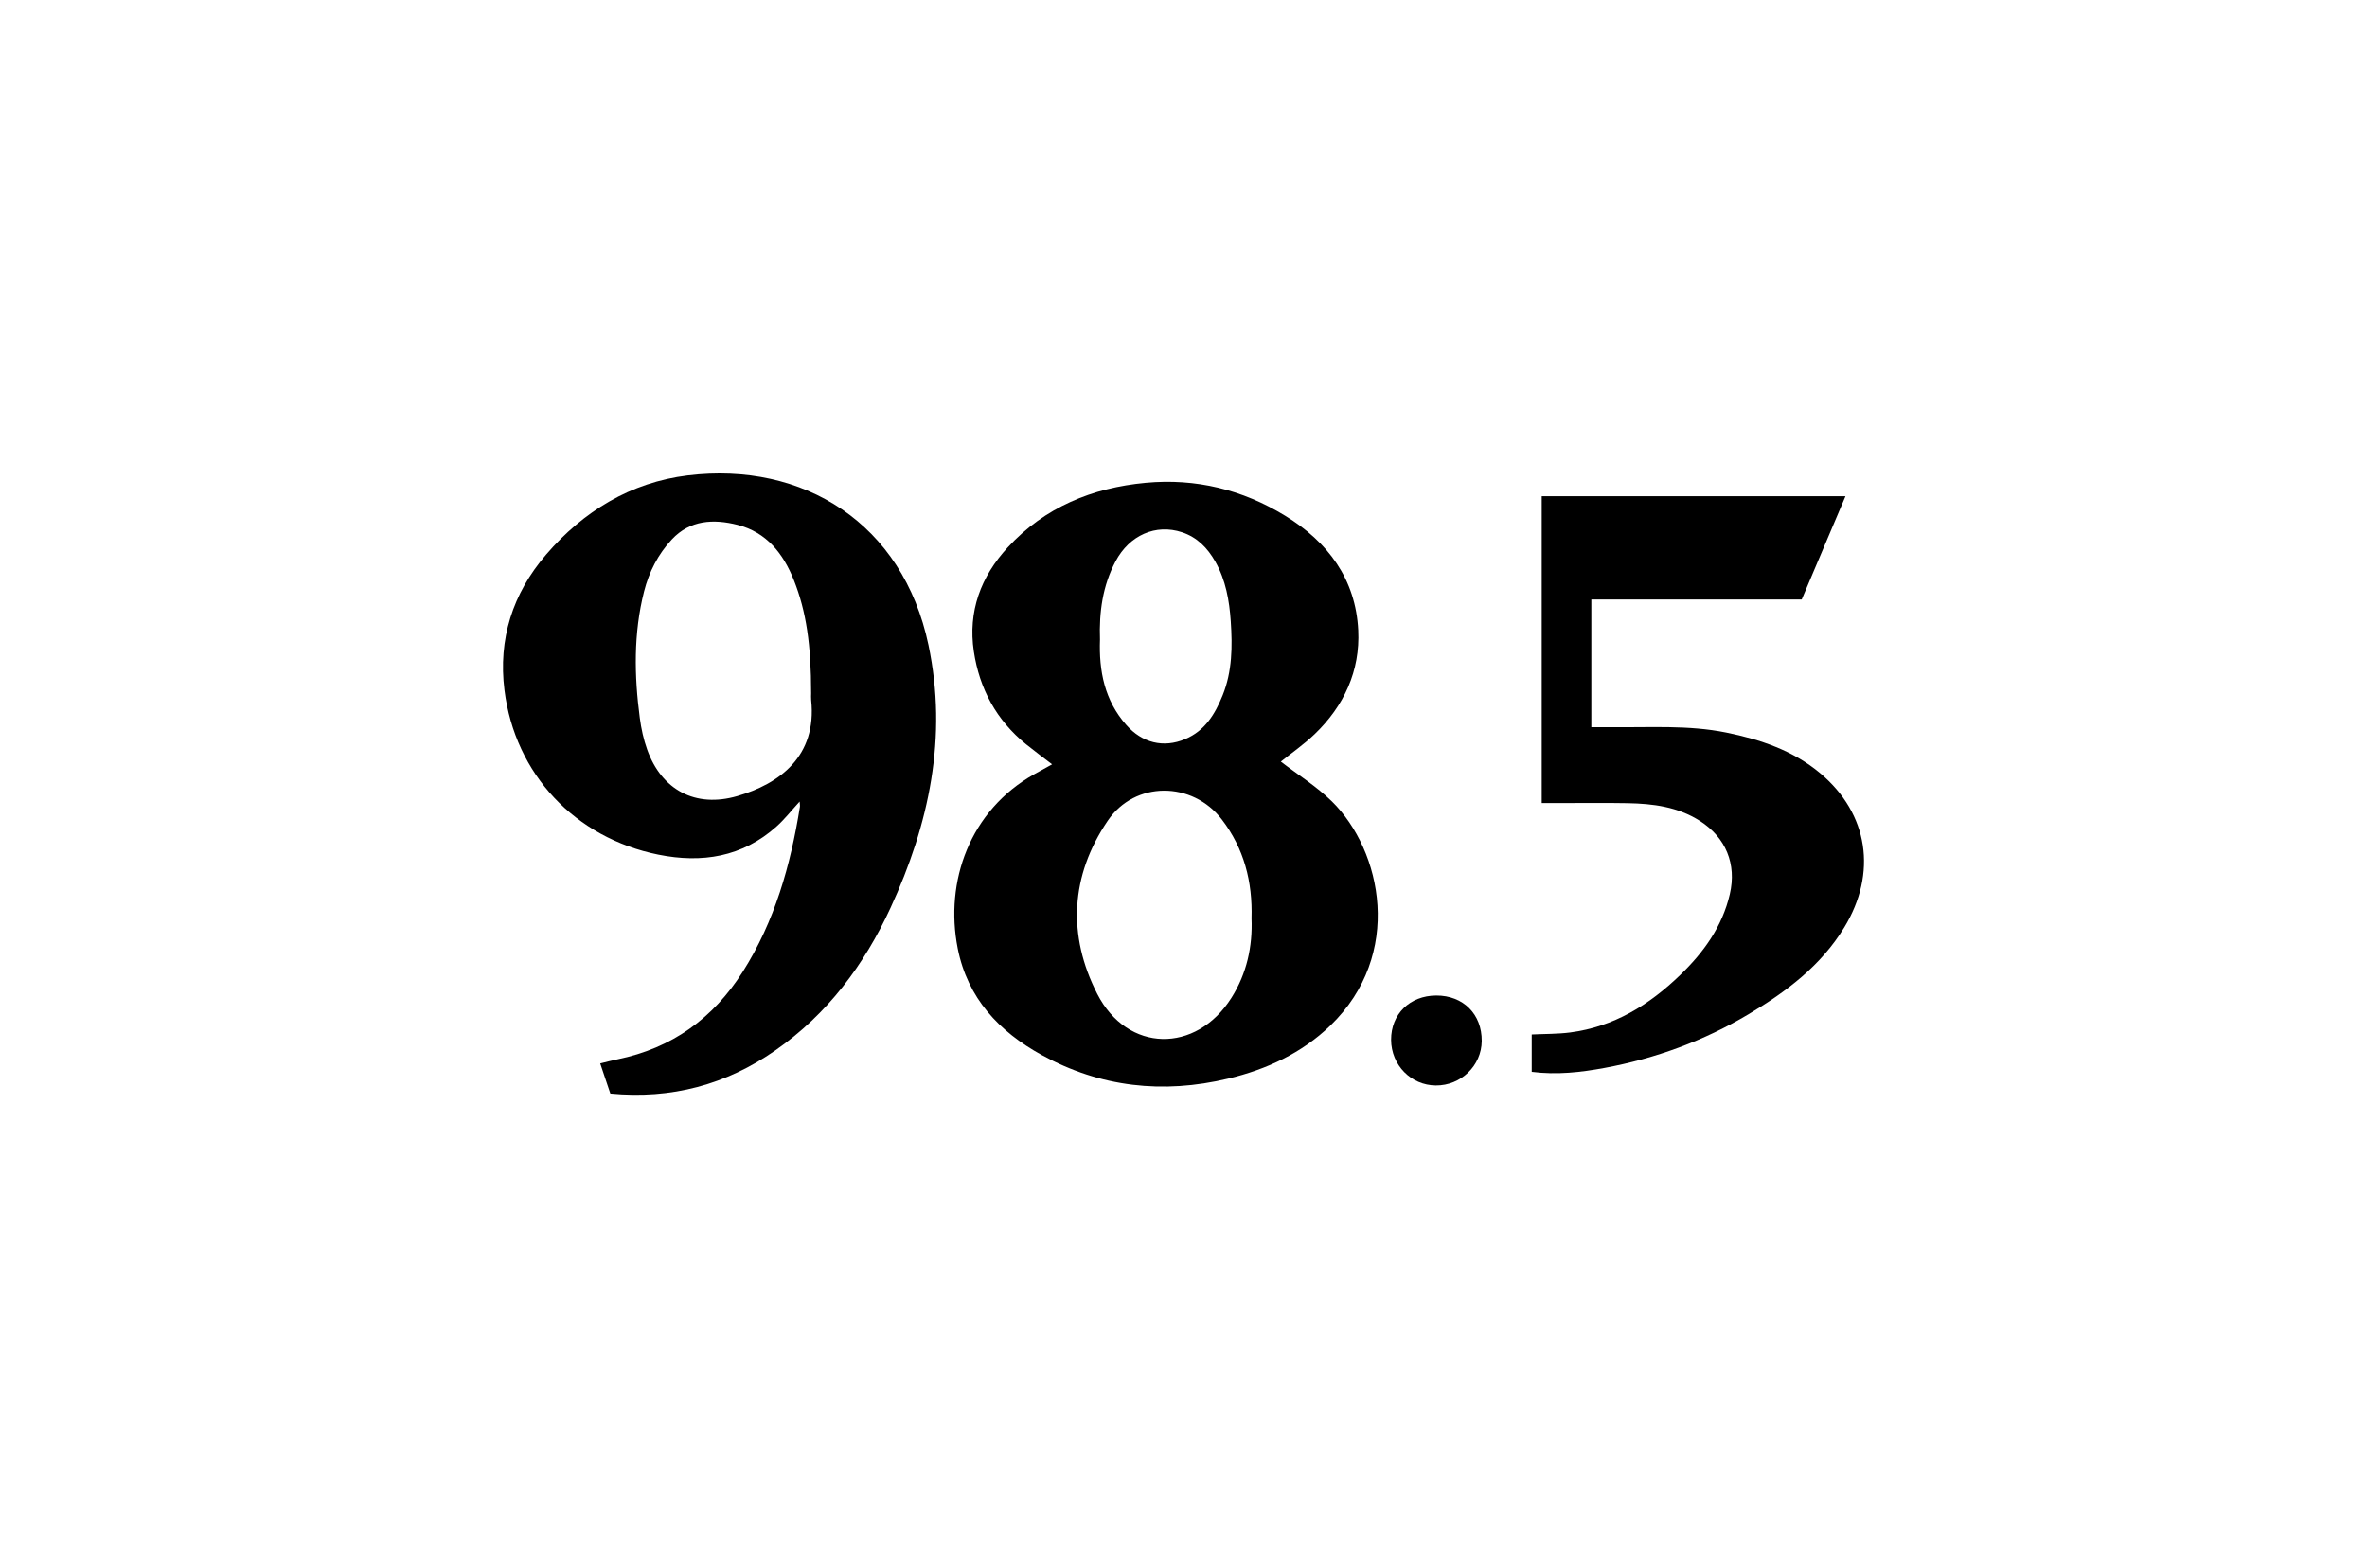 <svg width="160" height="106" viewBox="0 0 160 106" fill="none" xmlns="http://www.w3.org/2000/svg">
<g clip-path="url(#clip0_426_477)">
<path d="M86.579 51.479C87.73 52.364 88.99 53.148 90.025 54.162C93.422 57.493 94.895 64.532 89.919 69.327C87.996 71.181 85.62 72.285 83.019 72.906C78.615 73.956 74.383 73.493 70.415 71.31C67.54 69.727 65.404 67.476 64.738 64.107C63.842 59.578 65.561 54.783 69.898 52.337C70.281 52.121 70.666 51.912 71.117 51.663C70.503 51.19 69.923 50.763 69.363 50.31C67.355 48.687 66.206 46.548 65.827 44.032C65.421 41.333 66.296 38.974 68.123 36.995C70.628 34.28 73.823 32.971 77.45 32.634C80.836 32.32 83.984 33.092 86.871 34.86C89.764 36.631 91.643 39.145 91.812 42.605C91.945 45.35 90.849 47.719 88.863 49.625C88.133 50.324 87.291 50.907 86.579 51.479ZM84.599 62.078C84.676 59.6 84.089 57.346 82.595 55.395C80.596 52.784 76.714 52.773 74.881 55.471C72.354 59.191 72.145 63.224 74.17 67.18C76.21 71.165 80.85 71.231 83.245 67.437C84.276 65.804 84.676 63.971 84.599 62.078V62.078ZM74.355 43.225C74.277 45.359 74.665 47.342 76.137 49.006C77.197 50.205 78.633 50.579 80.112 49.958C81.448 49.398 82.132 48.269 82.647 46.994C83.299 45.378 83.309 43.681 83.195 41.994C83.1 40.598 82.859 39.208 82.145 37.953C81.621 37.034 80.922 36.315 79.9 35.977C78.125 35.39 76.344 36.172 75.407 37.943C74.531 39.597 74.29 41.381 74.355 43.225Z" fill="black"/>
<path d="M41.256 73.916C41.044 73.284 40.823 72.629 40.571 71.88C41.008 71.775 41.369 71.677 41.734 71.602C45.415 70.851 48.212 68.829 50.209 65.681C52.371 62.273 53.439 58.48 54.07 54.54C54.085 54.45 54.062 54.355 54.052 54.178C53.499 54.78 53.035 55.379 52.479 55.874C50.169 57.931 47.446 58.359 44.506 57.768C38.87 56.634 34.815 52.336 34.1 46.65C33.667 43.203 34.649 40.121 36.911 37.49C39.441 34.545 42.644 32.601 46.486 32.133C54.318 31.18 61.032 35.381 62.761 43.599C64.068 49.807 62.805 55.706 60.197 61.361C58.417 65.22 55.929 68.551 52.395 71.008C49.066 73.322 45.381 74.309 41.256 73.916ZM54.829 46.837C54.829 43.605 54.501 41.326 53.666 39.223C52.95 37.421 51.819 35.976 49.852 35.475C48.235 35.064 46.639 35.141 45.407 36.468C44.483 37.463 43.87 38.655 43.534 39.984C42.818 42.813 42.87 45.669 43.248 48.531C43.343 49.254 43.502 49.983 43.747 50.669C44.713 53.38 46.999 54.634 49.841 53.807C52.669 52.985 55.236 51.137 54.832 47.317C54.815 47.159 54.83 46.997 54.83 46.837L54.829 46.837Z" fill="black"/>
<path d="M107.568 40.519V49.15C108.064 49.15 108.503 49.145 108.941 49.15C111.526 49.182 114.121 48.995 116.682 49.514C118.995 49.983 121.206 50.725 123.04 52.264C126.311 55.01 126.899 59.014 124.665 62.687C123.085 65.284 120.739 67.036 118.199 68.55C115.178 70.35 111.908 71.547 108.453 72.185C106.863 72.478 105.246 72.666 103.539 72.448V69.922C104.437 69.879 105.297 69.894 106.14 69.785C109.082 69.402 111.469 67.932 113.566 65.91C115.16 64.374 116.419 62.635 116.929 60.439C117.403 58.401 116.658 56.605 114.897 55.481C113.41 54.532 111.737 54.321 110.029 54.289C108.462 54.26 106.894 54.282 105.326 54.282C104.98 54.282 104.635 54.282 104.215 54.282V33.54H124.748C123.757 35.879 122.796 38.147 121.79 40.519L107.568 40.519Z" fill="black"/>
<path d="M97.057 73.369C95.38 73.357 94.042 71.993 94.033 70.287C94.024 68.543 95.295 67.294 97.086 67.288C98.91 67.282 100.174 68.548 100.16 70.366C100.146 72.031 98.751 73.382 97.057 73.369Z" fill="black"/>
</g>
<defs>
<clipPath id="clip0_426_477">
<rect width="92" height="42" fill="white" transform="translate(34 32)"/>
</clipPath>
</defs>
</svg>
